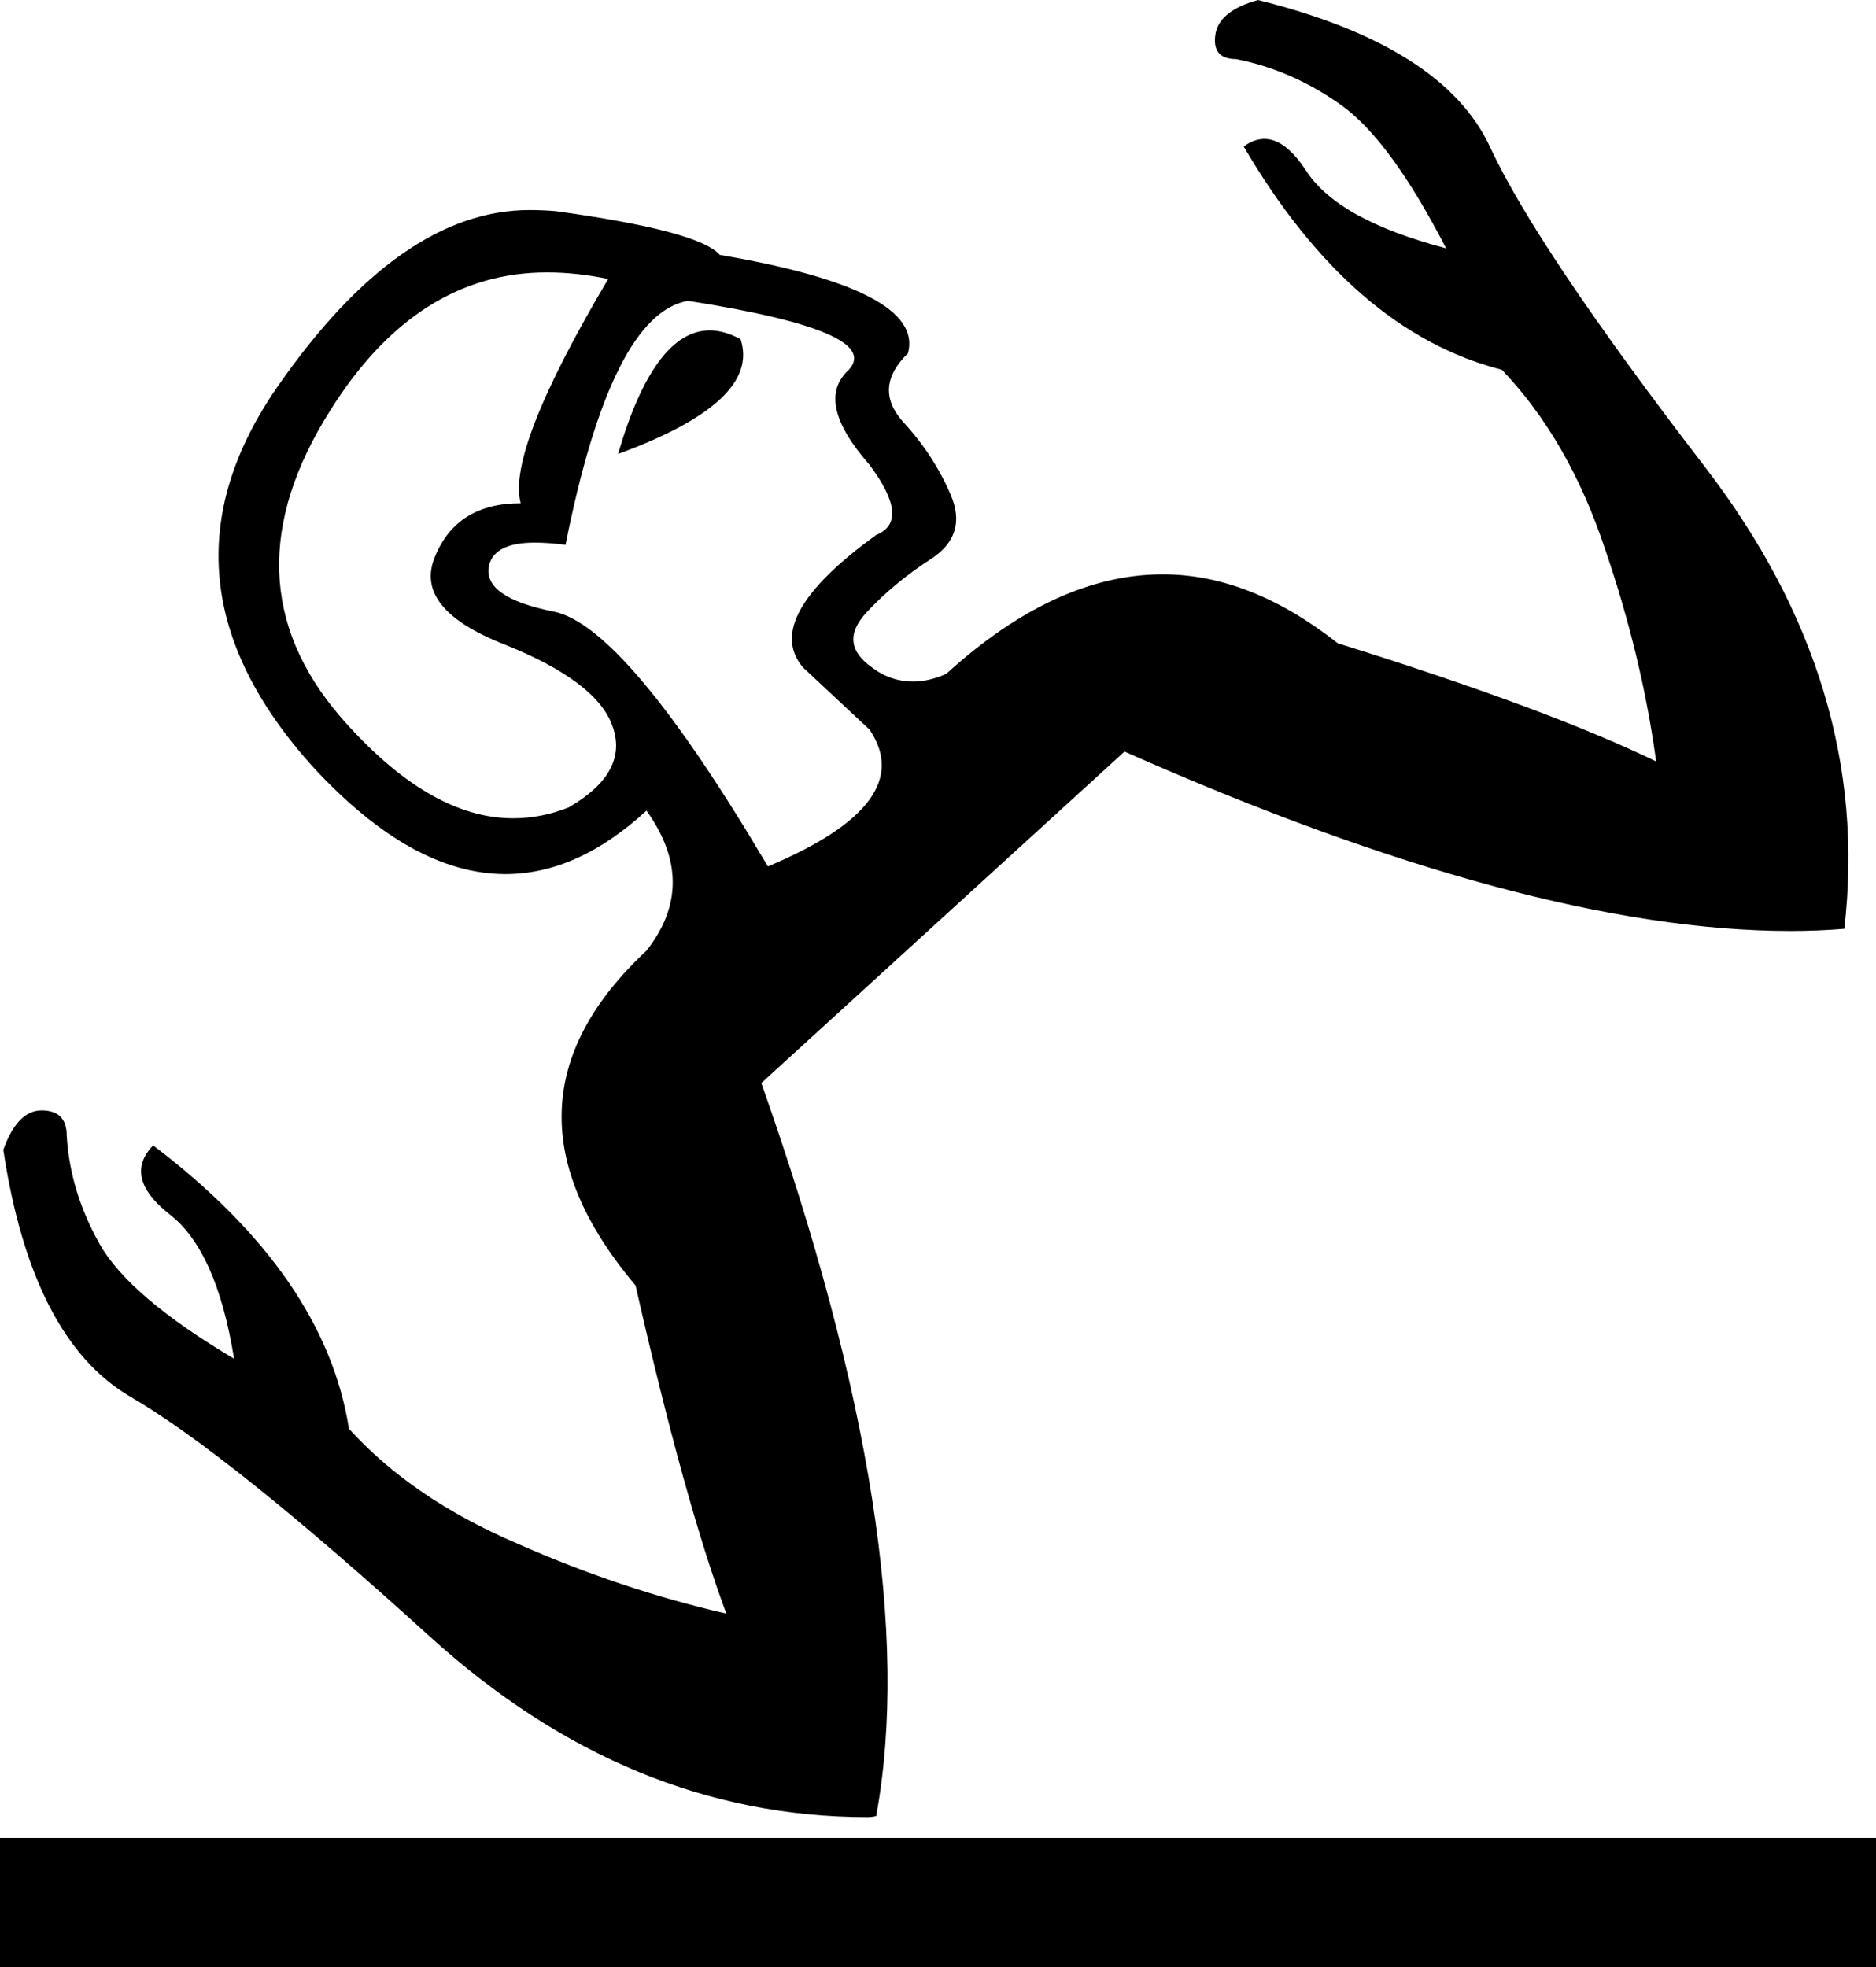 <?xml version='1.0' encoding ='UTF-8' standalone='yes'?>
<svg width='17.15' height='17.98' xmlns='http://www.w3.org/2000/svg' xmlns:xlink='http://www.w3.org/1999/xlink' >
<path style='fill:black; stroke:none' d=' M 6.49 3.02  Q 5.98 3.02 5.65 4.15  Q 6.96 3.67 6.77 3.1  Q 6.62 3.02 6.49 3.02  Z  M 5 2.49  Q 5.27 2.49 5.56 2.55  Q 4.63 4.12 4.76 4.6  Q 4.18 4.6 3.98 5.08  Q 3.77 5.56 4.61 5.89  Q 5.46 6.23 5.6 6.64  Q 5.75 7.06 5.2 7.38  Q 4.95 7.48 4.69 7.48  Q 3.92 7.48 3.11 6.55  Q 2.04 5.3 3.02 3.75  Q 3.81 2.49 5 2.49  Z  M 6.29 2.75  Q 8.08 3.03 7.76 3.38  Q 7.44 3.67 7.95 4.25  Q 8.33 4.76 8.01 4.89  Q 6.96 5.65 7.34 6.1  L 7.95 6.67  Q 8.4 7.34 7.02 7.92  Q 5.72 5.72 5.06 5.59  Q 4.41 5.46 4.47 5.17  Q 4.52 4.96 4.89 4.96  Q 5.01 4.96 5.17 4.98  Q 5.59 2.87 6.29 2.75  Z  M 11.5 0  Q 11.14 0.1 11.11 0.32  Q 11.08 0.54 11.3 0.54  Q 11.81 0.64 12.26 0.96  Q 12.71 1.28 13.22 2.27  Q 12.23 2.01 11.94 1.56  Q 11.75 1.27 11.56 1.27  Q 11.46 1.27 11.37 1.34  Q 12.36 3.03 13.73 3.38  Q 14.34 4.02 14.67 5.01  Q 15.01 6 15.14 6.96  Q 14.15 6.48 12.23 5.88  Q 11.43 5.25 10.63 5.25  Q 9.65 5.25 8.65 6.16  Q 8.49 6.23 8.35 6.23  Q 8.14 6.23 7.97 6.1  Q 7.66 5.88 7.92 5.6  Q 8.17 5.33 8.51 5.11  Q 8.85 4.89 8.69 4.52  Q 8.53 4.15 8.25 3.85  Q 7.98 3.54 8.3 3.23  Q 8.46 2.65 6.58 2.33  Q 6.39 2.11 5.08 1.93  Q 4.96 1.92 4.84 1.92  Q 3.66 1.92 2.54 3.53  Q 1.31 5.3 2.87 7.02  Q 3.77 7.99 4.62 7.99  Q 5.28 7.99 5.91 7.41  Q 6.39 8.08 5.91 8.69  Q 4.41 10.09 5.81 11.75  Q 6.26 13.73 6.64 14.75  Q 5.68 14.53 4.73 14.11  Q 3.77 13.7 3.19 13.06  Q 2.97 11.66 1.4 10.47  L 1.4 10.47  Q 1.12 10.76 1.55 11.1  Q 1.98 11.43 2.14 12.42  Q 1.18 11.85 0.91 11.37  Q 0.64 10.89 0.61 10.38  Q 0.61 10.15 0.38 10.15  Q 0.16 10.15 0.03 10.51  Q 0.29 12.23 1.18 12.76  Q 2.08 13.28 3.93 14.96  Q 5.75 16.61 7.93 16.61  Q 7.97 16.61 8.01 16.6  Q 8.46 14.15 6.96 9.9  L 10.28 6.87  Q 13.98 8.51 16.37 8.51  Q 16.62 8.51 16.86 8.49  Q 17.12 6.26 15.58 4.26  Q 14.05 2.27 13.62 1.34  Q 13.19 0.42 11.5 0  Z  M 0 16.8  L 0 17.98  L 17.15 17.98  L 17.15 16.8  Z '/></svg>
